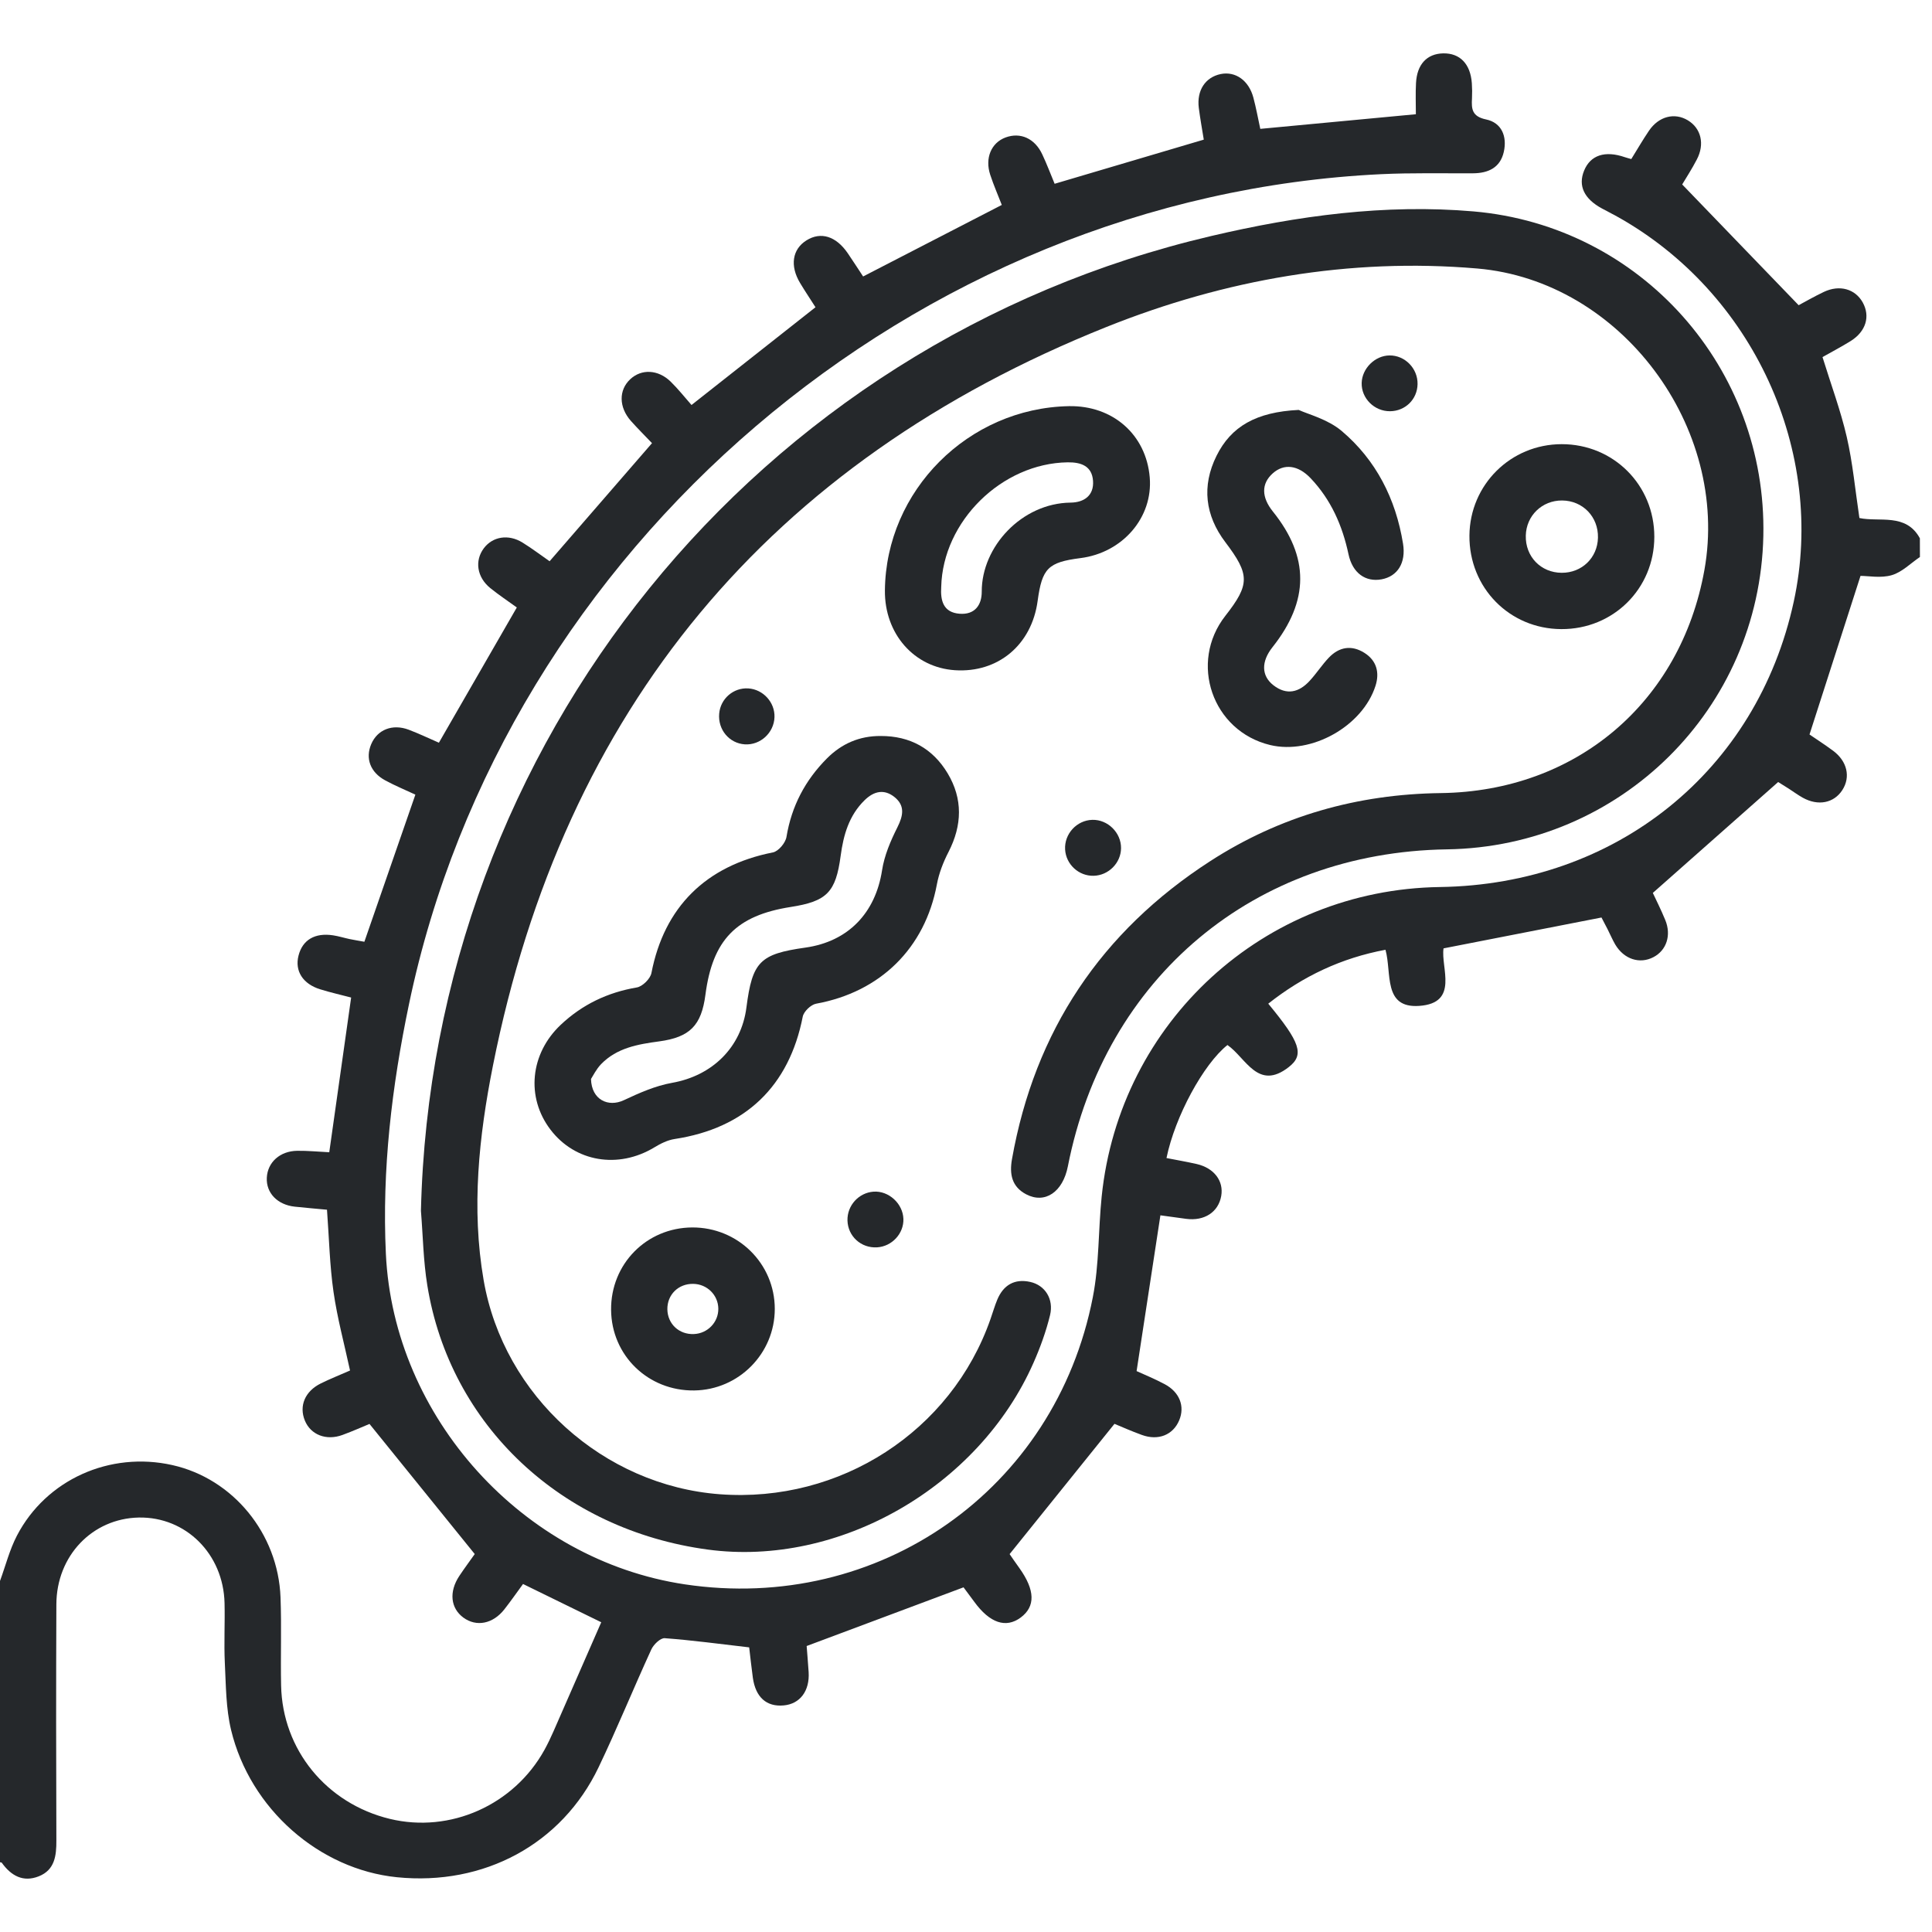 <svg width="40" height="40" viewBox="0 0 40 40" fill="none" xmlns="http://www.w3.org/2000/svg">
<path d="M39.75 11.532C39.557 11.662 39.38 11.846 39.167 11.908C38.942 11.974 38.683 11.923 38.52 11.923C38.165 13.028 37.823 14.091 37.464 15.207C37.574 15.283 37.768 15.407 37.953 15.544C38.245 15.761 38.318 16.087 38.144 16.357C37.97 16.627 37.643 16.693 37.325 16.516C37.224 16.46 37.13 16.39 37.032 16.327C36.945 16.272 36.857 16.218 36.815 16.191C35.954 16.952 35.11 17.7 34.22 18.487C34.278 18.613 34.387 18.827 34.478 19.049C34.607 19.363 34.503 19.675 34.234 19.816C33.949 19.966 33.623 19.861 33.441 19.554C33.383 19.454 33.338 19.346 33.285 19.242C33.233 19.14 33.179 19.038 33.157 18.996C32.057 19.211 30.99 19.419 29.887 19.635C29.826 20.033 30.216 20.768 29.383 20.826C28.63 20.878 28.819 20.148 28.685 19.664C27.773 19.834 26.977 20.211 26.258 20.78C26.918 21.58 27.012 21.836 26.682 22.093C26.044 22.592 25.796 21.901 25.413 21.636C24.918 22.03 24.327 23.115 24.151 23.976C24.359 24.017 24.57 24.053 24.777 24.1C25.137 24.183 25.339 24.451 25.284 24.762C25.225 25.095 24.937 25.284 24.559 25.235C24.369 25.21 24.179 25.183 24.025 25.162C23.86 26.238 23.7 27.29 23.532 28.387C23.675 28.453 23.901 28.544 24.116 28.659C24.424 28.824 24.535 29.118 24.414 29.406C24.287 29.709 23.982 29.833 23.641 29.709C23.425 29.631 23.215 29.537 23.074 29.479C22.344 30.386 21.644 31.256 20.903 32.176C20.933 32.22 21.018 32.345 21.107 32.468C21.431 32.923 21.44 33.26 21.133 33.489C20.826 33.717 20.492 33.604 20.171 33.163C20.081 33.04 19.989 32.919 19.949 32.864C18.856 33.273 17.811 33.664 16.701 34.079C16.709 34.191 16.728 34.405 16.742 34.619C16.766 35.01 16.563 35.279 16.224 35.309C15.87 35.341 15.644 35.14 15.587 34.737C15.557 34.522 15.535 34.306 15.511 34.107C14.913 34.038 14.339 33.96 13.763 33.917C13.674 33.91 13.532 34.047 13.485 34.15C13.113 34.96 12.777 35.787 12.393 36.59C11.632 38.182 10.02 39.048 8.217 38.866C6.61 38.703 5.178 37.453 4.784 35.816C4.677 35.37 4.678 34.895 4.655 34.432C4.635 34.019 4.659 33.604 4.649 33.19C4.625 32.173 3.847 31.401 2.874 31.419C1.913 31.438 1.171 32.209 1.167 33.215C1.16 34.844 1.161 36.475 1.167 38.105C1.169 38.422 1.133 38.716 0.803 38.847C0.479 38.976 0.229 38.835 0.037 38.566C0.031 38.558 0.013 38.559 0 38.556C0 36.614 0 34.673 0 32.732C0.115 32.418 0.198 32.087 0.351 31.793C0.956 30.632 2.276 30.043 3.568 30.333C4.821 30.613 5.758 31.747 5.808 33.072C5.831 33.679 5.807 34.288 5.82 34.896C5.847 36.227 6.759 37.34 8.071 37.658C9.321 37.96 10.639 37.373 11.272 36.23C11.34 36.106 11.402 35.977 11.459 35.847C11.786 35.103 12.111 34.358 12.448 33.587C11.907 33.322 11.381 33.065 10.829 32.795C10.7 32.97 10.577 33.148 10.442 33.32C10.205 33.622 9.863 33.688 9.594 33.491C9.328 33.295 9.292 32.957 9.509 32.629C9.623 32.458 9.746 32.293 9.829 32.175C9.1 31.274 8.391 30.398 7.65 29.481C7.516 29.536 7.306 29.63 7.091 29.709C6.754 29.833 6.433 29.706 6.312 29.412C6.187 29.108 6.314 28.804 6.643 28.642C6.839 28.545 7.043 28.465 7.247 28.375C7.128 27.824 6.983 27.29 6.905 26.747C6.826 26.2 6.814 25.643 6.77 25.046C6.558 25.026 6.331 25.007 6.105 24.983C5.744 24.945 5.508 24.699 5.524 24.384C5.539 24.065 5.795 23.831 6.153 23.826C6.37 23.823 6.587 23.845 6.817 23.856C6.969 22.786 7.116 21.741 7.27 20.653C7.07 20.6 6.847 20.55 6.631 20.483C6.269 20.372 6.1 20.102 6.18 19.787C6.262 19.46 6.518 19.307 6.897 19.365C7.011 19.382 7.123 19.418 7.237 19.442C7.337 19.463 7.439 19.479 7.544 19.498C7.895 18.485 8.244 17.479 8.6 16.452C8.393 16.355 8.178 16.267 7.976 16.157C7.666 15.99 7.56 15.7 7.686 15.406C7.814 15.106 8.125 14.981 8.462 15.108C8.676 15.189 8.884 15.289 9.087 15.377C9.631 14.431 10.159 13.516 10.7 12.577C10.522 12.448 10.33 12.32 10.151 12.176C9.873 11.95 9.824 11.609 10.017 11.351C10.2 11.108 10.525 11.053 10.816 11.232C11.011 11.352 11.194 11.492 11.379 11.62C12.089 10.801 12.781 10.003 13.499 9.175C13.361 9.03 13.207 8.877 13.063 8.716C12.81 8.431 12.807 8.075 13.05 7.85C13.281 7.635 13.624 7.648 13.884 7.9C14.04 8.052 14.175 8.224 14.317 8.385C15.194 7.694 16.023 7.04 16.884 6.361C16.783 6.202 16.67 6.034 16.566 5.861C16.35 5.504 16.403 5.159 16.698 4.976C16.994 4.791 17.31 4.889 17.552 5.243C17.66 5.402 17.764 5.563 17.87 5.724C18.83 5.229 19.767 4.746 20.741 4.243C20.665 4.045 20.573 3.836 20.502 3.62C20.387 3.273 20.523 2.956 20.819 2.846C21.127 2.732 21.426 2.866 21.58 3.198C21.673 3.396 21.75 3.6 21.835 3.805C22.863 3.5 23.873 3.202 24.923 2.891C24.89 2.685 24.849 2.461 24.82 2.235C24.774 1.872 24.954 1.599 25.274 1.533C25.579 1.471 25.856 1.666 25.95 2.022C26.006 2.232 26.045 2.447 26.093 2.668C27.161 2.568 28.21 2.469 29.314 2.365C29.314 2.149 29.305 1.933 29.317 1.719C29.337 1.332 29.543 1.113 29.877 1.105C30.226 1.097 30.445 1.323 30.473 1.725C30.48 1.828 30.481 1.933 30.476 2.036C30.463 2.256 30.475 2.412 30.768 2.473C31.09 2.54 31.206 2.824 31.135 3.143C31.061 3.472 30.814 3.586 30.496 3.588C29.863 3.591 29.229 3.576 28.597 3.606C18.941 4.066 10.441 11.328 8.467 20.794C8.111 22.498 7.907 24.216 7.989 25.957C8.149 29.348 10.827 32.3 14.177 32.802C18.194 33.404 21.85 30.845 22.626 26.856C22.759 26.176 22.738 25.466 22.809 24.773C23.18 21.153 26.173 18.417 29.811 18.365C33.463 18.312 36.378 15.961 37.138 12.455C37.812 9.349 36.298 6.051 33.476 4.481C33.375 4.424 33.27 4.373 33.168 4.317C32.796 4.116 32.669 3.846 32.797 3.533C32.928 3.211 33.23 3.112 33.643 3.255C33.678 3.267 33.714 3.276 33.774 3.293C33.896 3.097 34.011 2.897 34.14 2.707C34.342 2.408 34.67 2.325 34.945 2.491C35.22 2.657 35.299 2.984 35.13 3.304C35.029 3.499 34.908 3.684 34.828 3.819C35.627 4.647 36.411 5.46 37.239 6.319C37.356 6.257 37.554 6.142 37.76 6.044C38.087 5.889 38.41 5.982 38.566 6.262C38.725 6.55 38.633 6.861 38.319 7.059C38.125 7.18 37.921 7.286 37.733 7.393C37.909 7.963 38.108 8.496 38.235 9.046C38.359 9.584 38.409 10.139 38.497 10.725C38.912 10.814 39.461 10.616 39.749 11.145C39.75 11.273 39.75 11.402 39.75 11.532Z" fill="#25282B"/>
<path d="M8.715 25.07C8.942 15.394 15.652 7.093 25.083 4.885C26.864 4.467 28.676 4.219 30.508 4.377C33.978 4.678 36.584 7.622 36.508 11.099C36.43 14.681 33.551 17.531 29.957 17.585C25.97 17.645 22.878 20.231 22.109 24.148C22.005 24.68 21.635 24.931 21.246 24.727C20.947 24.57 20.897 24.309 20.952 23.999C21.423 21.343 22.801 19.286 25.058 17.828C26.505 16.893 28.105 16.442 29.828 16.42C32.628 16.385 34.795 14.549 35.288 11.801C35.817 8.853 33.565 5.813 30.584 5.559C27.94 5.333 25.361 5.788 22.912 6.768C15.925 9.563 11.675 14.68 10.205 22.067C9.915 23.525 9.756 25.019 10.013 26.503C10.428 28.906 12.499 30.758 14.906 30.937C17.396 31.122 19.696 29.633 20.507 27.31C20.555 27.176 20.593 27.038 20.648 26.907C20.775 26.603 21.008 26.469 21.33 26.541C21.635 26.608 21.821 26.895 21.74 27.229C21.658 27.565 21.538 27.897 21.398 28.214C20.263 30.788 17.369 32.445 14.659 32.083C11.628 31.677 9.316 29.51 8.847 26.612C8.764 26.105 8.757 25.585 8.715 25.07Z" fill="#25282B"/>
<path d="M18.234 15.238C18.84 15.236 19.311 15.496 19.62 16.011C19.937 16.541 19.921 17.086 19.639 17.637C19.53 17.848 19.44 18.079 19.397 18.311C19.151 19.629 18.23 20.538 16.895 20.781C16.788 20.801 16.641 20.942 16.62 21.048C16.338 22.49 15.432 23.359 13.968 23.582C13.822 23.604 13.676 23.677 13.548 23.755C12.801 24.207 11.907 24.058 11.397 23.388C10.886 22.718 10.976 21.814 11.61 21.217C12.056 20.797 12.579 20.547 13.185 20.444C13.303 20.424 13.464 20.264 13.487 20.146C13.751 18.78 14.616 17.922 16.003 17.648C16.117 17.625 16.263 17.451 16.283 17.328C16.388 16.691 16.67 16.155 17.12 15.703C17.425 15.396 17.796 15.235 18.234 15.238ZM12.236 22.339C12.247 22.771 12.593 22.93 12.917 22.778C13.236 22.628 13.57 22.48 13.914 22.419C14.744 22.272 15.347 21.69 15.454 20.858C15.576 19.91 15.732 19.752 16.675 19.619C17.562 19.494 18.125 18.902 18.262 18.019C18.309 17.712 18.439 17.408 18.58 17.128C18.7 16.888 18.74 16.682 18.523 16.505C18.309 16.331 18.095 16.377 17.901 16.567C17.577 16.884 17.463 17.286 17.405 17.718C17.304 18.475 17.12 18.661 16.37 18.778C15.242 18.955 14.753 19.459 14.605 20.596C14.522 21.231 14.284 21.475 13.646 21.561C13.206 21.62 12.771 21.695 12.445 22.032C12.344 22.137 12.277 22.276 12.236 22.339Z" fill="#25282B"/>
<path d="M22.13 8.409C23.04 8.392 23.73 8.999 23.804 9.883C23.874 10.711 23.245 11.444 22.369 11.555C21.699 11.641 21.575 11.765 21.483 12.442C21.36 13.351 20.664 13.934 19.772 13.876C18.926 13.821 18.312 13.123 18.321 12.224C18.341 10.157 20.047 8.449 22.13 8.409ZM19.487 12.149C19.468 12.436 19.53 12.682 19.87 12.707C20.181 12.73 20.327 12.528 20.326 12.249C20.323 11.319 21.154 10.418 22.166 10.406C22.448 10.403 22.652 10.256 22.63 9.954C22.608 9.652 22.389 9.568 22.104 9.572C20.743 9.592 19.521 10.79 19.487 12.149Z" fill="#25282B"/>
<path d="M26.888 8.487C27.08 8.576 27.487 8.678 27.776 8.921C28.49 9.524 28.898 10.329 29.048 11.255C29.113 11.653 28.935 11.932 28.606 11.994C28.274 12.056 28.002 11.867 27.919 11.474C27.792 10.878 27.556 10.344 27.134 9.9C26.873 9.626 26.582 9.593 26.35 9.801C26.113 10.013 26.114 10.292 26.354 10.591C27.111 11.533 27.108 12.438 26.345 13.4C26.111 13.696 26.112 13.989 26.363 14.186C26.639 14.401 26.896 14.336 27.117 14.094C27.257 13.942 27.37 13.765 27.512 13.616C27.726 13.392 27.983 13.349 28.249 13.517C28.503 13.677 28.565 13.926 28.479 14.197C28.211 15.038 27.15 15.629 26.297 15.425C25.1 15.137 24.609 13.719 25.371 12.748C25.881 12.098 25.876 11.894 25.37 11.226C24.95 10.672 24.877 10.062 25.186 9.439C25.487 8.83 26.006 8.53 26.888 8.487Z" fill="#25282B"/>
<path d="M34.251 11.115C34.25 12.188 33.4 13.031 32.324 13.025C31.251 13.02 30.414 12.167 30.423 11.088C30.432 10.036 31.276 9.198 32.331 9.196C33.404 9.194 34.252 10.041 34.251 11.115ZM33.084 11.134C33.095 10.701 32.77 10.364 32.34 10.362C31.927 10.36 31.6 10.676 31.59 11.088C31.578 11.523 31.902 11.858 32.334 11.859C32.751 11.861 33.074 11.549 33.084 11.134Z" fill="#25282B"/>
<path d="M14.332 25.413C15.278 25.409 16.041 26.162 16.041 27.1C16.041 28.022 15.296 28.776 14.372 28.788C13.42 28.8 12.66 28.064 12.652 27.12C12.643 26.171 13.384 25.418 14.332 25.413ZM14.872 27.093C14.868 26.812 14.64 26.586 14.354 26.581C14.046 26.575 13.813 26.804 13.817 27.108C13.822 27.411 14.06 27.634 14.368 27.62C14.652 27.608 14.876 27.374 14.872 27.093Z" fill="#25282B"/>
<path d="M18.704 25.236C18.714 25.54 18.466 25.807 18.158 25.825C17.827 25.844 17.555 25.596 17.546 25.269C17.538 24.959 17.778 24.694 18.086 24.672C18.399 24.65 18.693 24.918 18.704 25.236Z" fill="#25282B"/>
<path d="M29.349 7.954C29.343 8.268 29.095 8.511 28.78 8.514C28.454 8.517 28.183 8.246 28.192 7.928C28.2 7.627 28.468 7.362 28.768 7.359C29.088 7.355 29.356 7.629 29.349 7.954Z" fill="#25282B"/>
<path d="M22.643 18.132C22.334 18.14 22.07 17.896 22.052 17.588C22.033 17.265 22.293 16.982 22.616 16.974C22.936 16.966 23.213 17.24 23.21 17.561C23.207 17.867 22.951 18.125 22.643 18.132Z" fill="#25282B"/>
<path d="M15.421 15.411C15.098 15.39 14.861 15.107 14.89 14.775C14.916 14.466 15.186 14.232 15.495 14.253C15.802 14.274 16.045 14.542 16.035 14.848C16.024 15.172 15.742 15.431 15.421 15.411Z" fill="#25282B"/>
</svg>
